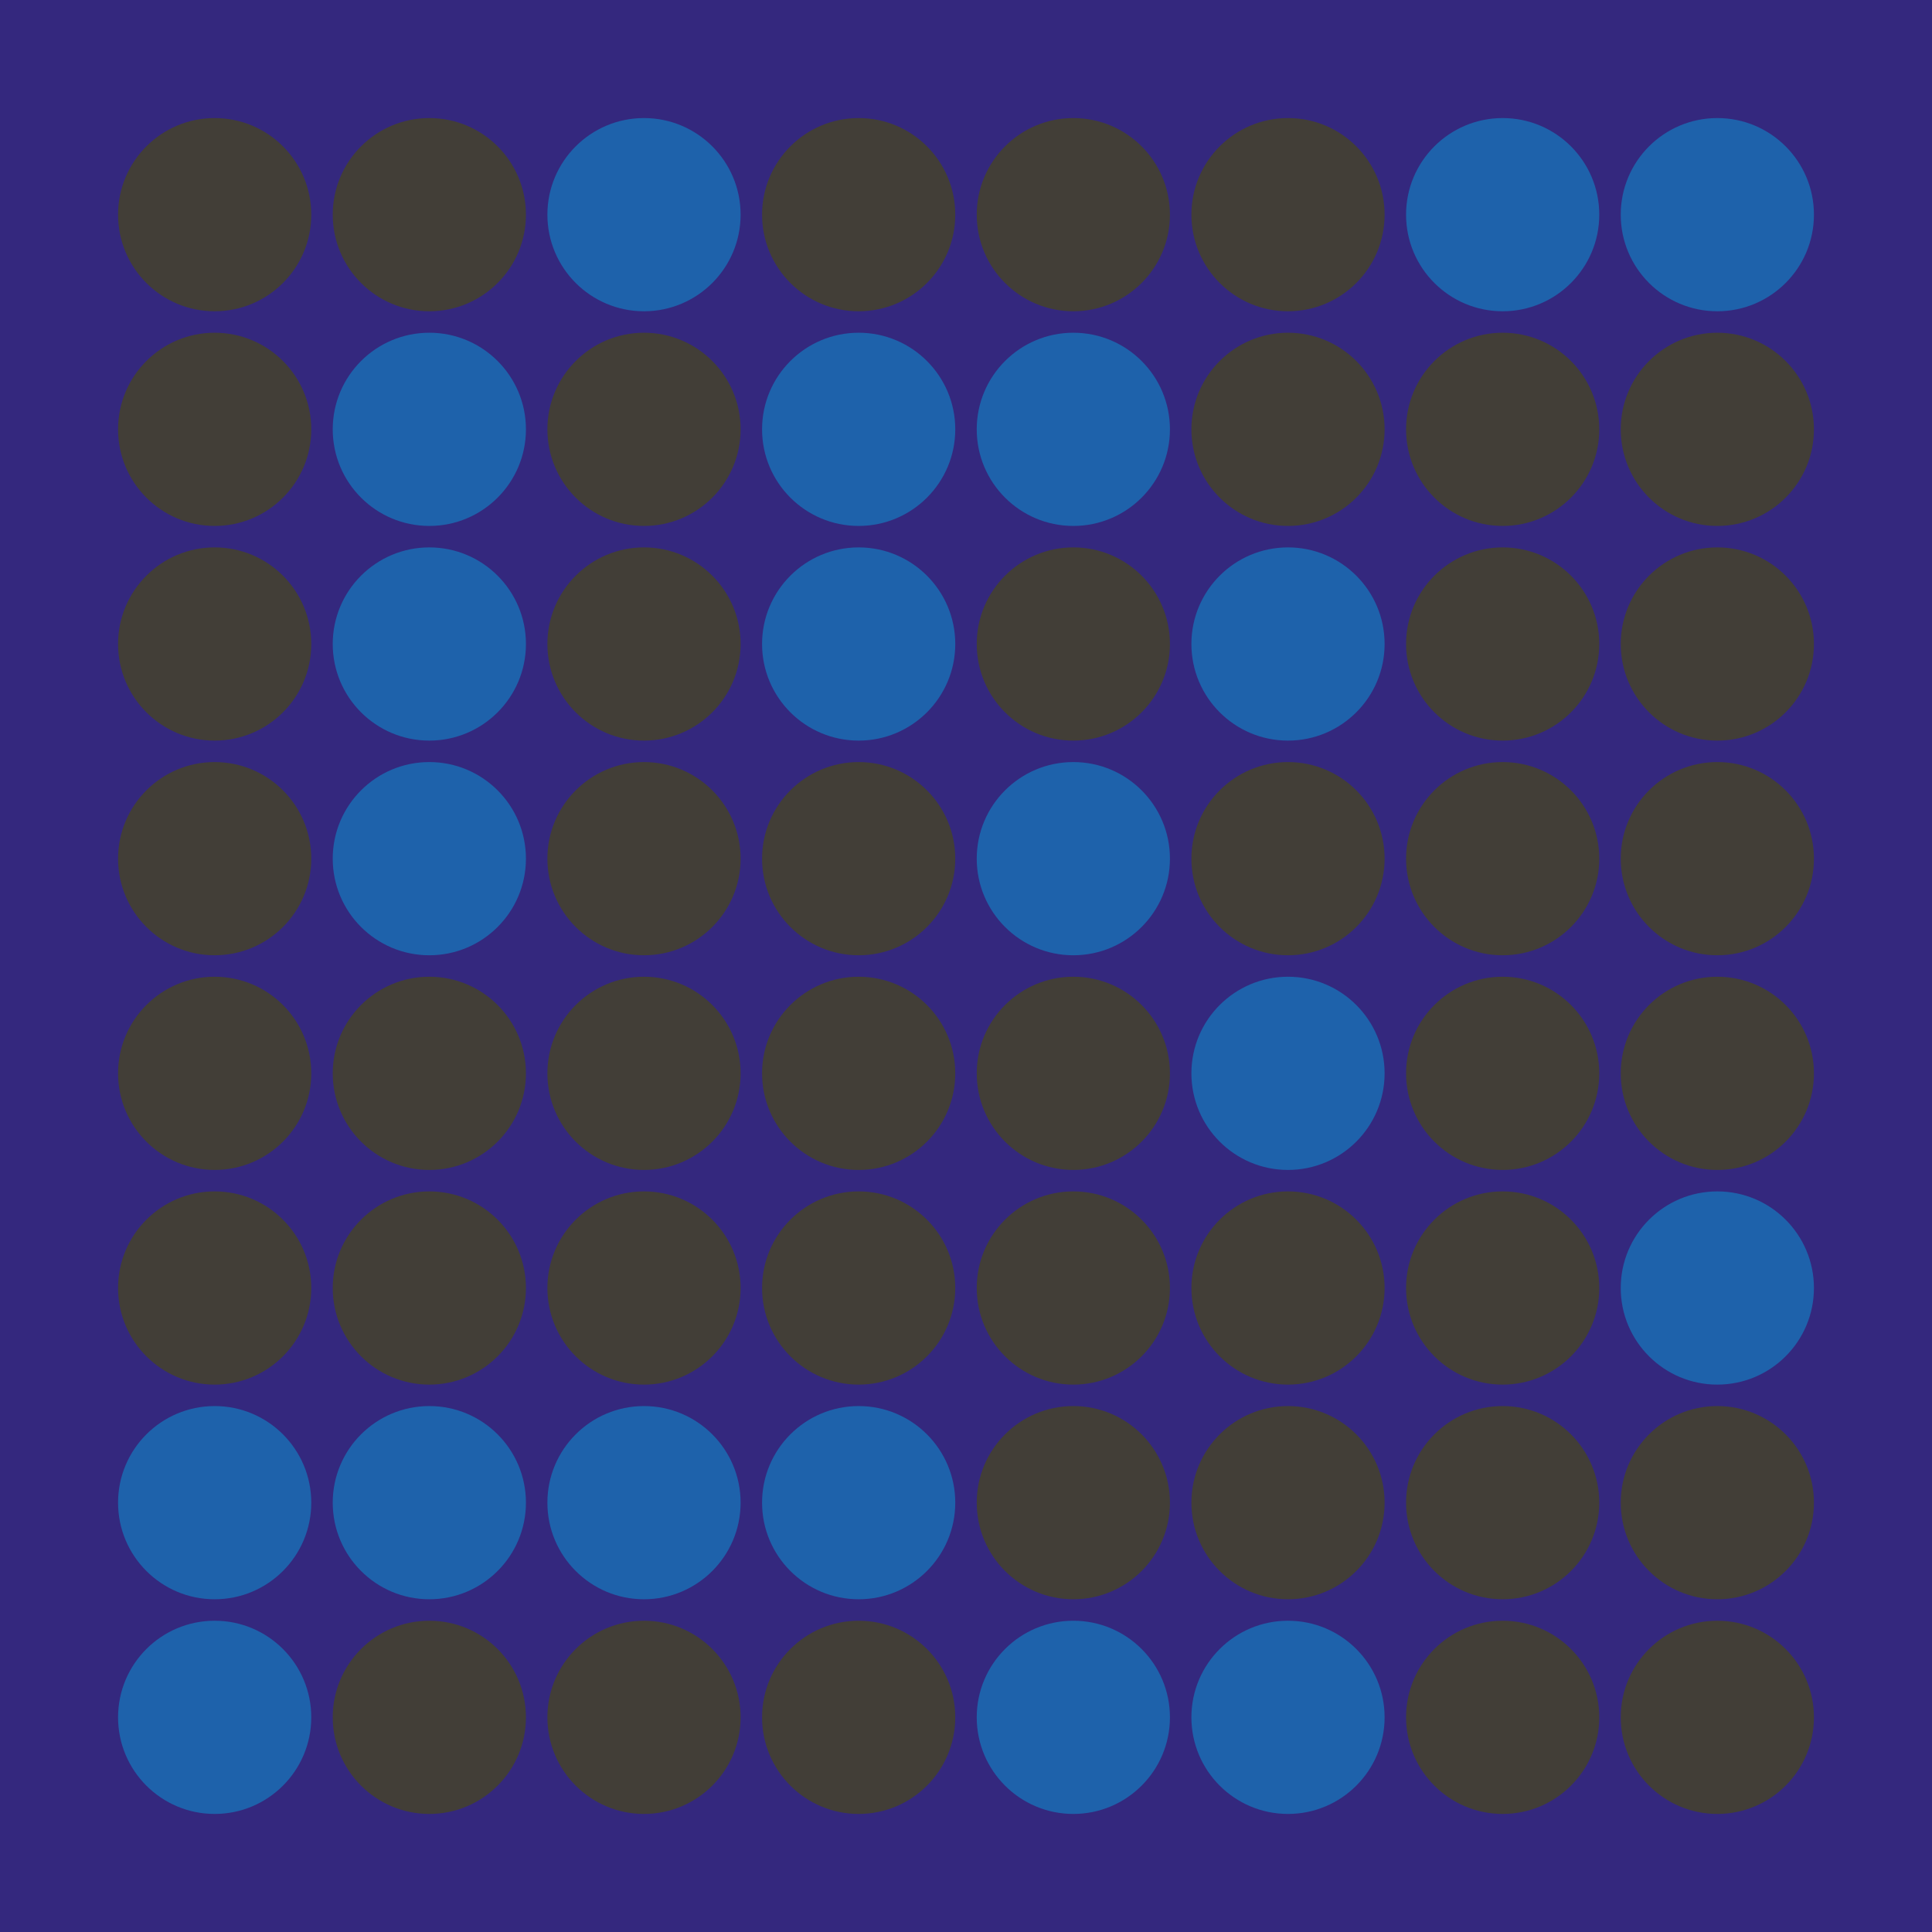 <svg width="360" height="360" xmlns="http://www.w3.org/2000/svg"><defs><animate id="aa" begin="0s"/><circle id="l0" r="18" fill="#1E62AB"></circle><circle id="d0" r="18" fill="#423E37"></circle></defs><rect width="100%" height="100%" fill="#34287E" /><use href="#d0" x="40" y="40" /><use href="#d0" x="40" y="80" /><use href="#d0" x="40" y="120" /><use href="#d0" x="40" y="160" /><use href="#d0" x="40" y="200" /><use href="#d0" x="40" y="240" /><use href="#l0" x="40" y="280" /><use href="#l0" x="40" y="320" /><use href="#d0" x="80" y="40" /><use href="#l0" x="80" y="80" /><use href="#l0" x="80" y="120" /><use href="#l0" x="80" y="160" /><use href="#d0" x="80" y="200" /><use href="#d0" x="80" y="240" /><use href="#l0" x="80" y="280" /><use href="#d0" x="80" y="320" /><use href="#l0" x="120" y="40" /><use href="#d0" x="120" y="80" /><use href="#d0" x="120" y="120" /><use href="#d0" x="120" y="160" /><use href="#d0" x="120" y="200" /><use href="#d0" x="120" y="240" /><use href="#l0" x="120" y="280" /><use href="#d0" x="120" y="320" /><use href="#d0" x="160" y="40" /><use href="#l0" x="160" y="80" /><use href="#l0" x="160" y="120" /><use href="#d0" x="160" y="160" /><use href="#d0" x="160" y="200" /><use href="#d0" x="160" y="240" /><use href="#l0" x="160" y="280" /><use href="#d0" x="160" y="320" /><use href="#d0" x="200" y="40" /><use href="#l0" x="200" y="80" /><use href="#d0" x="200" y="120" /><use href="#l0" x="200" y="160" /><use href="#d0" x="200" y="200" /><use href="#d0" x="200" y="240" /><use href="#d0" x="200" y="280" /><use href="#l0" x="200" y="320" /><use href="#d0" x="240" y="40" /><use href="#d0" x="240" y="80" /><use href="#l0" x="240" y="120" /><use href="#d0" x="240" y="160" /><use href="#l0" x="240" y="200" /><use href="#d0" x="240" y="240" /><use href="#d0" x="240" y="280" /><use href="#l0" x="240" y="320" /><use href="#l0" x="280" y="40" /><use href="#d0" x="280" y="80" /><use href="#d0" x="280" y="120" /><use href="#d0" x="280" y="160" /><use href="#d0" x="280" y="200" /><use href="#d0" x="280" y="240" /><use href="#d0" x="280" y="280" /><use href="#d0" x="280" y="320" /><use href="#l0" x="320" y="40" /><use href="#d0" x="320" y="80" /><use href="#d0" x="320" y="120" /><use href="#d0" x="320" y="160" /><use href="#d0" x="320" y="200" /><use href="#l0" x="320" y="240" /><use href="#d0" x="320" y="280" /><use href="#d0" x="320" y="320" /></svg>